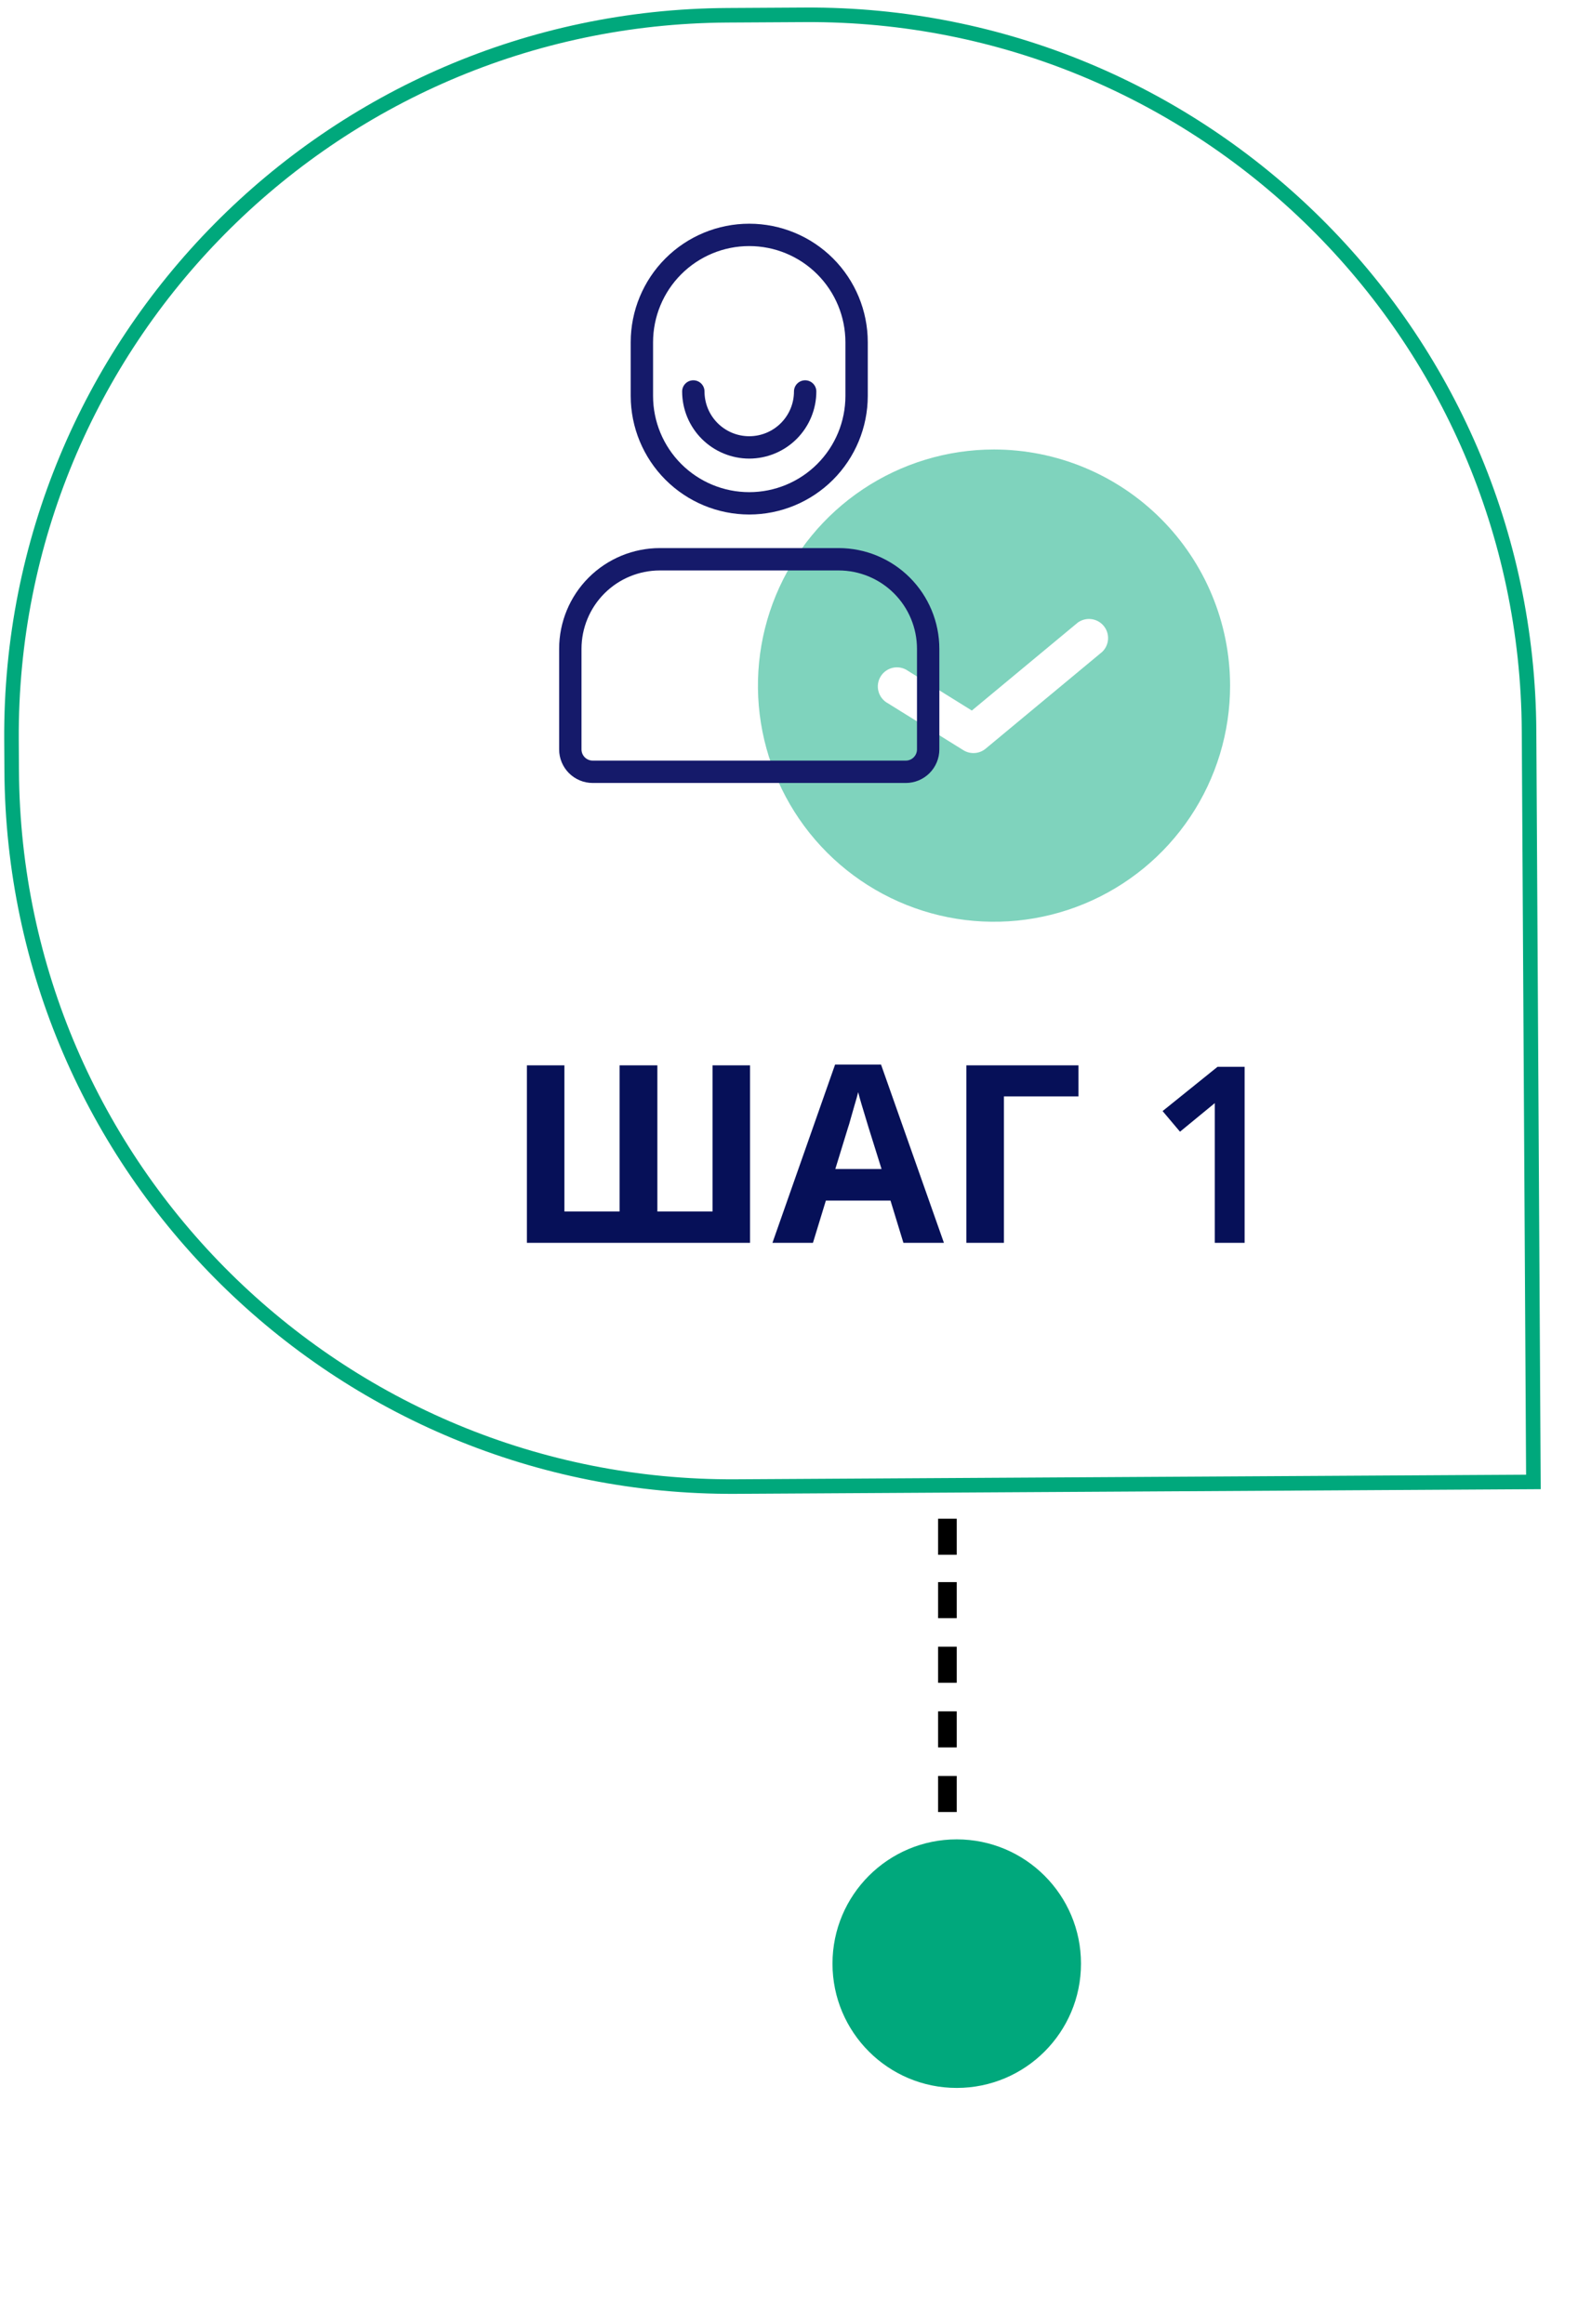 <svg width="127" height="187" viewBox="0 0 127 187" fill="none" xmlns="http://www.w3.org/2000/svg">
<path d="M77 132.5H75.5V135.4H77V132.5Z" fill="black"/>
<path d="M77 127.3H75.5V130.2H77V127.3Z" fill="black"/>
<path d="M77 122.2H75.5V125.1H77V122.2Z" fill="black"/>
<path d="M77 148.1H75.5V151H77V148.1Z" fill="black"/>
<path d="M77 142.9H75.5V145.8H77V142.9Z" fill="black"/>
<path d="M77 137.7H75.5V140.6H77V137.7Z" fill="black"/>
<g filter="url(#filter0_d_17:196)">
<circle cx="77" cy="158" r="17" fill="white"/>
</g>
<circle cx="77" cy="158" r="10" fill="#00A87C"/>
<path d="M123.411 119.24L123.06 58.8C122.875 26.799 96.782 1.007 64.781 1.193L58.532 1.229C26.531 1.415 0.739 27.508 0.925 59.509L0.94 62.006C1.125 94.007 27.218 119.799 59.219 119.613L123.411 119.24Z" stroke="#00A87C" stroke-width="1.171"/>
<path d="M60.365 100H42.406V85.72H45.425V97.48H49.865V85.72H52.906V97.48H57.346V85.72H60.365V100ZM72.708 100L71.668 96.6H66.468L65.428 100H62.168L67.208 85.66H70.908L75.968 100H72.708ZM69.908 90.74C69.841 90.513 69.755 90.227 69.648 89.88C69.541 89.533 69.435 89.18 69.328 88.82C69.221 88.46 69.135 88.147 69.068 87.88C69.001 88.147 68.908 88.48 68.788 88.88C68.681 89.266 68.575 89.64 68.468 90C68.375 90.347 68.301 90.593 68.248 90.74L67.228 94.06H70.948L69.908 90.74ZM86.797 85.72V88.22H80.797V100H77.777V85.72H86.797ZM97.767 100H100.168V85.84H97.987L93.567 89.4L94.968 91.06L97.767 88.76V100Z" fill="#061058"/>
<path d="M80 36.167C76.242 36.167 72.569 37.281 69.444 39.369C66.32 41.456 63.884 44.424 62.446 47.896C61.008 51.367 60.632 55.188 61.365 58.873C62.098 62.559 63.908 65.944 66.565 68.602C69.222 71.259 72.608 73.068 76.293 73.802C79.979 74.535 83.799 74.158 87.271 72.72C90.743 71.282 93.71 68.847 95.798 65.722C97.886 62.598 99 58.924 99 55.167C98.995 50.129 96.991 45.3 93.429 41.738C89.867 38.176 85.037 36.172 80 36.167ZM88.706 52.452L79.325 60.241C79.077 60.447 78.771 60.569 78.45 60.591C78.128 60.613 77.808 60.533 77.534 60.364L71.465 56.591C71.278 56.492 71.115 56.356 70.984 56.191C70.852 56.026 70.756 55.836 70.702 55.632C70.647 55.429 70.635 55.216 70.665 55.008C70.696 54.8 70.769 54.6 70.881 54.421C70.992 54.242 71.139 54.088 71.312 53.968C71.485 53.848 71.681 53.765 71.888 53.724C72.095 53.683 72.308 53.685 72.513 53.73C72.719 53.775 72.914 53.861 73.085 53.984L78.215 57.173L86.745 50.092C87.061 49.865 87.452 49.766 87.838 49.816C88.224 49.865 88.577 50.059 88.825 50.358C89.074 50.658 89.2 51.04 89.178 51.429C89.156 51.818 88.987 52.183 88.706 52.452Z" fill="#00A87C" fill-opacity="0.5"/>
<path d="M67.5 44.1H53.1C50.953 44.102 48.894 44.957 47.375 46.475C45.857 47.994 45.003 50.052 45 52.2V60.3C45 61.016 45.285 61.703 45.791 62.209C46.297 62.715 46.984 63 47.7 63H72.9C73.616 63 74.303 62.715 74.809 62.209C75.316 61.703 75.6 61.016 75.6 60.3V52.2C75.597 50.052 74.743 47.994 73.225 46.475C71.706 44.957 69.647 44.102 67.5 44.1ZM73.8 60.3C73.8 60.539 73.705 60.767 73.536 60.936C73.368 61.105 73.139 61.2 72.9 61.2H47.7C47.461 61.2 47.232 61.105 47.064 60.936C46.895 60.767 46.8 60.539 46.8 60.3V52.2C46.802 50.53 47.466 48.928 48.647 47.747C49.828 46.566 51.43 45.902 53.1 45.9H67.5C69.17 45.902 70.772 46.566 71.953 47.747C73.134 48.928 73.798 50.53 73.8 52.2V60.3Z" fill="#151A6A"/>
<path d="M60.3 41.4C62.829 41.397 65.254 40.391 67.043 38.602C68.831 36.814 69.837 34.389 69.84 31.86V27.54C69.84 25.01 68.835 22.583 67.046 20.794C65.257 19.005 62.83 18 60.3 18C57.77 18 55.343 19.005 53.554 20.794C51.765 22.583 50.76 25.01 50.76 27.54V31.86C50.763 34.389 51.769 36.814 53.557 38.602C55.346 40.391 57.771 41.397 60.3 41.4ZM52.56 27.54C52.56 25.487 53.376 23.518 54.827 22.067C56.279 20.615 58.247 19.8 60.3 19.8C62.353 19.8 64.322 20.615 65.773 22.067C67.225 23.518 68.04 25.487 68.04 27.54V31.86C68.04 33.913 67.225 35.881 65.773 37.333C64.322 38.784 62.353 39.6 60.3 39.6C58.247 39.6 56.279 38.784 54.827 37.333C53.376 35.881 52.56 33.913 52.56 31.86V27.54Z" fill="#151A6A"/>
<path d="M60.3 36.9C61.732 36.898 63.104 36.329 64.117 35.317C65.129 34.304 65.699 32.932 65.7 31.5C65.7 31.261 65.605 31.032 65.436 30.863C65.268 30.695 65.039 30.6 64.8 30.6C64.561 30.6 64.332 30.695 64.164 30.863C63.995 31.032 63.9 31.261 63.9 31.5C63.9 32.455 63.521 33.37 62.846 34.045C62.17 34.721 61.255 35.1 60.3 35.1C59.345 35.1 58.429 34.721 57.754 34.045C57.079 33.37 56.7 32.455 56.7 31.5C56.7 31.261 56.605 31.032 56.436 30.863C56.268 30.695 56.039 30.6 55.8 30.6C55.561 30.6 55.332 30.695 55.164 30.863C54.995 31.032 54.9 31.261 54.9 31.5C54.901 32.932 55.471 34.304 56.483 35.317C57.496 36.329 58.868 36.898 60.3 36.9Z" fill="#151A6A"/>
<defs>
<filter id="filter0_d_17:196" x="54" y="141" width="46" height="46" filterUnits="userSpaceOnUse" color-interpolation-filters="sRGB">
<feFlood flood-opacity="0" result="BackgroundImageFix"/>
<feColorMatrix in="SourceAlpha" type="matrix" values="0 0 0 0 0 0 0 0 0 0 0 0 0 0 0 0 0 0 127 0" result="hardAlpha"/>
<feOffset dy="6"/>
<feGaussianBlur stdDeviation="3"/>
<feColorMatrix type="matrix" values="0 0 0 0 0 0 0 0 0 0 0 0 0 0 0 0 0 0 0.25 0"/>
<feBlend mode="normal" in2="BackgroundImageFix" result="effect1_dropShadow_17:196"/>
<feBlend mode="normal" in="SourceGraphic" in2="effect1_dropShadow_17:196" result="shape"/>
</filter>
</defs>
</svg>
